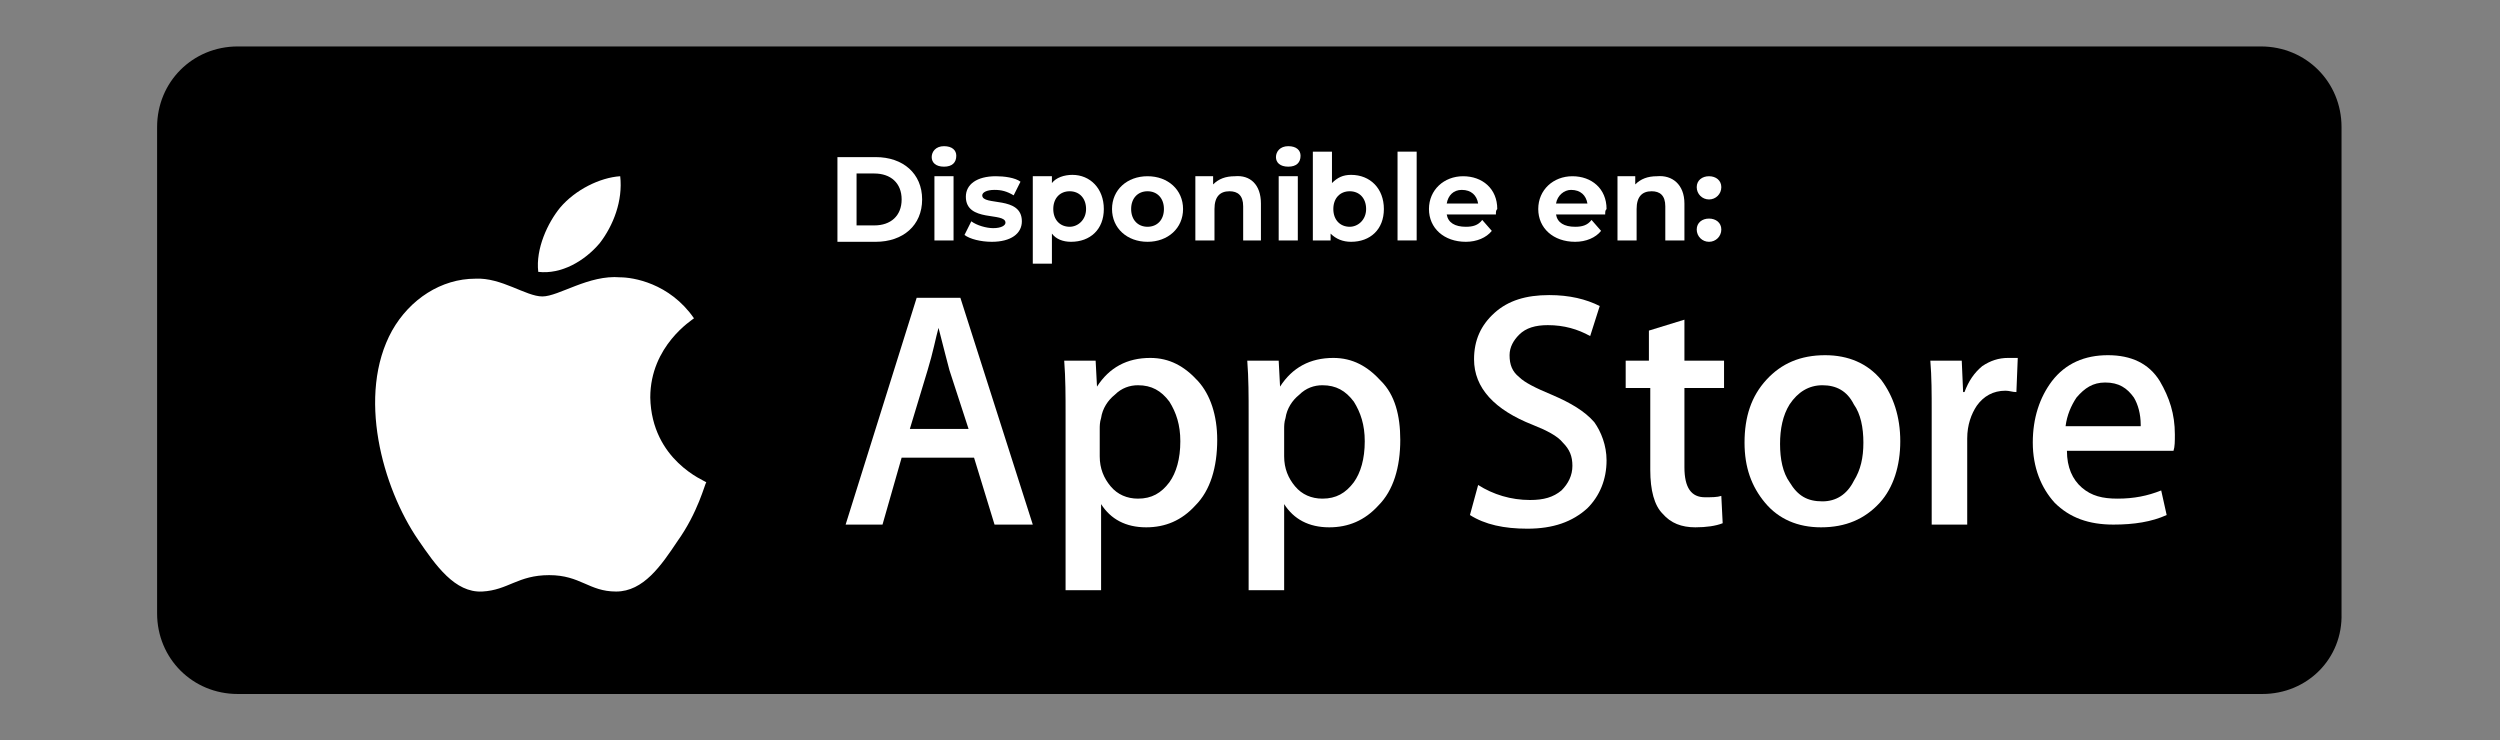 <?xml version="1.0" encoding="utf-8"?>
<!-- Generator: Adobe Illustrator 28.1.0, SVG Export Plug-In . SVG Version: 6.00 Build 0)  -->
<svg version="1.1" id="Capa_1" xmlns="http://www.w3.org/2000/svg" xmlns:xlink="http://www.w3.org/1999/xlink" x="0px" y="0px"
	 viewBox="0 0 183 54.2" style="enable-background:new 0 0 183 54.2;" xml:space="preserve">
<rect x="0" y="0" width="183" height="54.2" fill="#808080" stroke="none"/>
<style type="text/css">
	.st0{fill-rule:evenodd;clip-rule:evenodd;fill:#FFFFFF;}
	.st1{fill:#FFFFFF;}
</style>
<g>
	<path d="M165.6,50.8H17.4c-3.3,0-5.9-2.6-5.9-5.9V9.3c0-3.3,2.6-5.9,5.9-5.9h148.1c3.3,0,5.9,2.6,5.9,5.9v35.6
		C171.5,48.2,168.9,50.8,165.6,50.8z"/>
	<path class="st0" d="M47.6,29.1c0-3.8,3.1-5.7,3.2-5.8c-1.8-2.6-4.5-3-5.4-3c-2.3-0.2-4.5,1.4-5.7,1.4c-1.2,0-3-1.4-4.9-1.3
		c-2.5,0-4.8,1.5-6.1,3.8c-2.6,4.7-0.7,11.5,1.9,15.3c1.3,1.9,2.7,3.9,4.7,3.8c1.9-0.1,2.6-1.2,4.9-1.2c2.3,0,2.9,1.2,4.9,1.2
		c2,0,3.3-1.9,4.5-3.7c1.5-2.1,2-4.2,2.1-4.3C51.6,35.2,47.7,33.7,47.6,29.1"/>
	<path class="st0" d="M43.9,17.8c1-1.3,1.7-3.1,1.5-4.9c-1.5,0.1-3.3,1-4.4,2.3c-0.9,1.1-1.8,3-1.6,4.7
		C41.1,20.1,42.8,19.1,43.9,17.8"/>
	<path class="st0" d="M75.6,38.4h-2.8l-1.5-4.9h-5.3l-1.4,4.9h-2.7l5.2-16.6h3.2L75.6,38.4z M70.9,31.4l-1.4-4.3
		c-0.1-0.4-0.4-1.5-0.8-3.1l0,0c-0.2,0.7-0.4,1.8-0.8,3.1l-1.3,4.3H70.9z"/>
	<path class="st0" d="M89.1,32.2c0,2-0.5,3.7-1.6,4.8c-1,1.1-2.2,1.6-3.6,1.6c-1.5,0-2.6-0.6-3.3-1.7h0v6.3h-2.6V30.3
		c0-1.3,0-2.6-0.1-3.9h2.3l0.1,1.9h0c0.9-1.4,2.2-2.1,3.9-2.1c1.4,0,2.5,0.6,3.5,1.7C88.6,28.9,89.1,30.4,89.1,32.2 M86.4,32.3
		c0-1.2-0.3-2.1-0.8-2.9c-0.6-0.8-1.3-1.2-2.3-1.2c-0.6,0-1.2,0.2-1.7,0.7c-0.5,0.4-0.9,1-1,1.7c-0.1,0.3-0.1,0.6-0.1,0.8l0,2
		c0,0.9,0.3,1.6,0.8,2.2c0.5,0.6,1.2,0.9,2,0.9c1,0,1.7-0.4,2.3-1.2C86.1,34.6,86.4,33.6,86.4,32.3z"/>
	<path class="st0" d="M102.5,32.2c0,2-0.5,3.7-1.6,4.8c-1,1.1-2.2,1.6-3.6,1.6c-1.5,0-2.6-0.6-3.3-1.7h0v6.3h-2.6V30.3
		c0-1.3,0-2.6-0.1-3.9h2.3l0.1,1.9h0c0.9-1.4,2.2-2.1,3.9-2.1c1.4,0,2.5,0.6,3.5,1.7C102.1,28.9,102.5,30.4,102.5,32.2 M99.9,32.3
		c0-1.2-0.3-2.1-0.8-2.9c-0.6-0.8-1.3-1.2-2.3-1.2c-0.6,0-1.2,0.2-1.7,0.7c-0.5,0.4-0.9,1-1,1.7c-0.1,0.3-0.1,0.6-0.1,0.8v2
		c0,0.9,0.3,1.6,0.8,2.2c0.5,0.6,1.2,0.9,2,0.9c1,0,1.7-0.4,2.3-1.2C99.6,34.6,99.9,33.6,99.9,32.3z"/>
	<path class="st0" d="M117.6,33.7c0,1.4-0.5,2.6-1.4,3.5c-1.1,1-2.5,1.5-4.4,1.5c-1.7,0-3.1-0.3-4.2-1l0.6-2.2
		c1.1,0.7,2.4,1.1,3.8,1.1c1,0,1.7-0.2,2.3-0.7c0.5-0.5,0.8-1.1,0.8-1.8c0-0.7-0.2-1.2-0.7-1.7c-0.4-0.5-1.2-0.9-2.2-1.3
		c-2.8-1.1-4.3-2.7-4.3-4.8c0-1.4,0.5-2.5,1.5-3.4c1-0.9,2.3-1.3,4-1.3c1.5,0,2.7,0.3,3.7,0.8l-0.7,2.2c-0.9-0.5-1.9-0.8-3.1-0.8
		c-0.9,0-1.6,0.2-2.1,0.7c-0.4,0.4-0.7,0.9-0.7,1.5c0,0.7,0.2,1.2,0.7,1.6c0.4,0.4,1.2,0.8,2.4,1.3c1.4,0.6,2.4,1.2,3.1,2
		C117.2,31.6,117.6,32.6,117.6,33.7"/>
	<path class="st0" d="M126.2,28.4h-2.9v5.8c0,1.5,0.5,2.2,1.5,2.2c0.5,0,0.9,0,1.2-0.1l0.1,2c-0.5,0.2-1.2,0.3-2,0.3
		c-1,0-1.8-0.3-2.4-1c-0.6-0.6-0.9-1.7-0.9-3.2v-6H119v-2h1.7v-2.2l2.6-0.8v3h2.9V28.4z"/>
	<path class="st0" d="M139.1,32.3c0,1.8-0.5,3.4-1.5,4.5c-1.1,1.2-2.5,1.8-4.3,1.8c-1.7,0-3.1-0.6-4.1-1.8c-1-1.2-1.5-2.6-1.5-4.4
		c0-1.9,0.5-3.4,1.6-4.6c1.1-1.2,2.5-1.8,4.3-1.8c1.7,0,3.1,0.6,4.1,1.8C138.6,29,139.1,30.5,139.1,32.3 M136.4,32.4
		c0-1.1-0.2-2.1-0.7-2.8c-0.5-1-1.3-1.4-2.3-1.4c-1,0-1.8,0.5-2.4,1.4c-0.5,0.8-0.7,1.8-0.7,2.9c0,1.1,0.2,2.1,0.7,2.8
		c0.6,1,1.3,1.4,2.4,1.4c1,0,1.8-0.5,2.3-1.5C136.2,34.4,136.4,33.5,136.4,32.4z"/>
	<path class="st0" d="M147.6,28.7c-0.3,0-0.5-0.1-0.8-0.1c-0.9,0-1.6,0.4-2.1,1.1c-0.4,0.6-0.7,1.4-0.7,2.4v6.3h-2.6l0-8.2
		c0-1.4,0-2.6-0.1-3.8h2.3l0.1,2.3h0.1c0.3-0.8,0.7-1.4,1.3-1.9c0.6-0.4,1.2-0.6,1.9-0.6c0.2,0,0.5,0,0.7,0L147.6,28.7z"/>
	<path class="st0" d="M159.2,31.8c0,0.5,0,0.9-0.1,1.2h-7.8c0,1.2,0.4,2.1,1.1,2.7c0.7,0.6,1.5,0.8,2.6,0.8c1.2,0,2.2-0.2,3.2-0.6
		l0.4,1.8c-1.1,0.5-2.4,0.7-3.9,0.7c-1.8,0-3.2-0.5-4.3-1.6c-1-1.1-1.6-2.6-1.6-4.4c0-1.8,0.5-3.3,1.4-4.5c1-1.3,2.4-1.9,4.1-1.9
		c1.7,0,3,0.6,3.8,1.9C158.8,29.1,159.2,30.3,159.2,31.8 M156.7,31.1c0-0.8-0.2-1.5-0.5-2c-0.5-0.7-1.1-1.1-2.1-1.1
		c-0.9,0-1.5,0.4-2.1,1.1c-0.4,0.6-0.7,1.3-0.8,2.1H156.7z"/>
	<g>
		<path class="st1" d="M61.3,11.5h2.8c2,0,3.4,1.2,3.4,3.1s-1.4,3.1-3.4,3.1h-2.8V11.5z M64,16.5c1.2,0,2-0.7,2-1.9s-0.8-1.9-2-1.9
			h-1.3v3.8H64z"/>
		<path class="st1" d="M68.2,11.5c0-0.4,0.3-0.8,0.9-0.8s0.9,0.3,0.9,0.7c0,0.5-0.3,0.8-0.9,0.8S68.2,11.9,68.2,11.5z M68.4,12.9
			h1.4v4.7h-1.4V12.9z"/>
		<path class="st1" d="M70.6,17.2l0.5-1c0.4,0.3,1.1,0.5,1.6,0.5c0.6,0,0.9-0.2,0.9-0.4c0-0.8-2.9,0-2.9-1.9c0-0.9,0.8-1.5,2.2-1.5
			c0.6,0,1.4,0.1,1.8,0.4l-0.5,1c-0.5-0.3-0.9-0.4-1.4-0.4c-0.6,0-0.9,0.2-0.9,0.4c0,0.8,2.9,0,2.9,1.9c0,0.9-0.8,1.5-2.2,1.5
			C71.8,17.7,71,17.5,70.6,17.2z"/>
		<path class="st1" d="M80.8,15.3c0,1.5-1,2.4-2.4,2.4c-0.6,0-1.1-0.2-1.4-0.6v2.2h-1.4v-6.4H77v0.5c0.3-0.4,0.9-0.6,1.5-0.6
			C79.8,12.8,80.8,13.8,80.8,15.3z M79.5,15.3c0-0.8-0.5-1.3-1.2-1.3c-0.7,0-1.2,0.5-1.2,1.3s0.5,1.3,1.2,1.3
			C78.9,16.6,79.5,16.1,79.5,15.3z"/>
		<path class="st1" d="M81.4,15.3c0-1.4,1.1-2.4,2.6-2.4c1.5,0,2.6,1,2.6,2.4s-1.1,2.4-2.6,2.4C82.5,17.7,81.4,16.7,81.4,15.3z
			 M85.2,15.3c0-0.8-0.5-1.3-1.2-1.3c-0.7,0-1.2,0.5-1.2,1.3s0.5,1.3,1.2,1.3C84.7,16.6,85.2,16.1,85.2,15.3z"/>
		<path class="st1" d="M92.3,14.9v2.7H91v-2.5c0-0.8-0.4-1.1-1-1.1c-0.7,0-1.1,0.4-1.1,1.3v2.3h-1.4v-4.7h1.3v0.6
			c0.4-0.4,0.9-0.6,1.6-0.6C91.5,12.8,92.3,13.5,92.3,14.9z"/>
		<path class="st1" d="M93.4,11.5c0-0.4,0.3-0.8,0.9-0.8s0.9,0.3,0.9,0.7c0,0.5-0.3,0.8-0.9,0.8S93.4,11.9,93.4,11.5z M93.6,12.9
			h1.4v4.7h-1.4V12.9z"/>
		<path class="st1" d="M101.3,15.3c0,1.5-1,2.4-2.4,2.4c-0.6,0-1.1-0.2-1.5-0.6v0.5h-1.3v-6.5h1.4v2.3c0.4-0.4,0.8-0.6,1.4-0.6
			C100.3,12.8,101.3,13.8,101.3,15.3z M100,15.3c0-0.8-0.5-1.3-1.2-1.3c-0.7,0-1.2,0.5-1.2,1.3s0.5,1.3,1.2,1.3
			C99.4,16.6,100,16.1,100,15.3z"/>
		<path class="st1" d="M102.3,11.1h1.4v6.5h-1.4V11.1z"/>
		<path class="st1" d="M109.5,15.7h-3.6c0.1,0.6,0.6,0.9,1.4,0.9c0.5,0,0.9-0.1,1.2-0.5l0.7,0.8c-0.4,0.5-1.1,0.8-1.9,0.8
			c-1.6,0-2.7-1-2.7-2.4c0-1.4,1.1-2.4,2.5-2.4c1.4,0,2.5,0.9,2.5,2.4C109.5,15.4,109.5,15.5,109.5,15.7z M105.9,14.9h2.3
			c-0.1-0.6-0.5-1-1.2-1C106.4,13.9,106,14.3,105.9,14.9z"/>
		<path class="st1" d="M117.5,15.7h-3.6c0.1,0.6,0.6,0.9,1.4,0.9c0.5,0,0.9-0.1,1.2-0.5l0.7,0.8c-0.4,0.5-1.1,0.8-1.9,0.8
			c-1.6,0-2.7-1-2.7-2.4c0-1.4,1.1-2.4,2.5-2.4c1.4,0,2.5,0.9,2.5,2.4C117.5,15.4,117.5,15.5,117.5,15.7z M113.9,14.9h2.3
			c-0.1-0.6-0.5-1-1.2-1C114.5,13.9,114,14.3,113.9,14.9z"/>
		<path class="st1" d="M123.3,14.9v2.7h-1.4v-2.5c0-0.8-0.4-1.1-1-1.1c-0.7,0-1.1,0.4-1.1,1.3v2.3h-1.4v-4.7h1.3v0.6
			c0.4-0.4,0.9-0.6,1.6-0.6C122.4,12.8,123.3,13.5,123.3,14.9z"/>
		<path class="st1" d="M124.2,13.7c0-0.5,0.4-0.8,0.9-0.8s0.9,0.3,0.9,0.8c0,0.5-0.4,0.9-0.9,0.9S124.2,14.2,124.2,13.7z
			 M124.2,16.8c0-0.5,0.4-0.8,0.9-0.8s0.9,0.3,0.9,0.8c0,0.5-0.4,0.9-0.9,0.9S124.2,17.3,124.2,16.8z"/>
	</g>
</g>
</svg>
